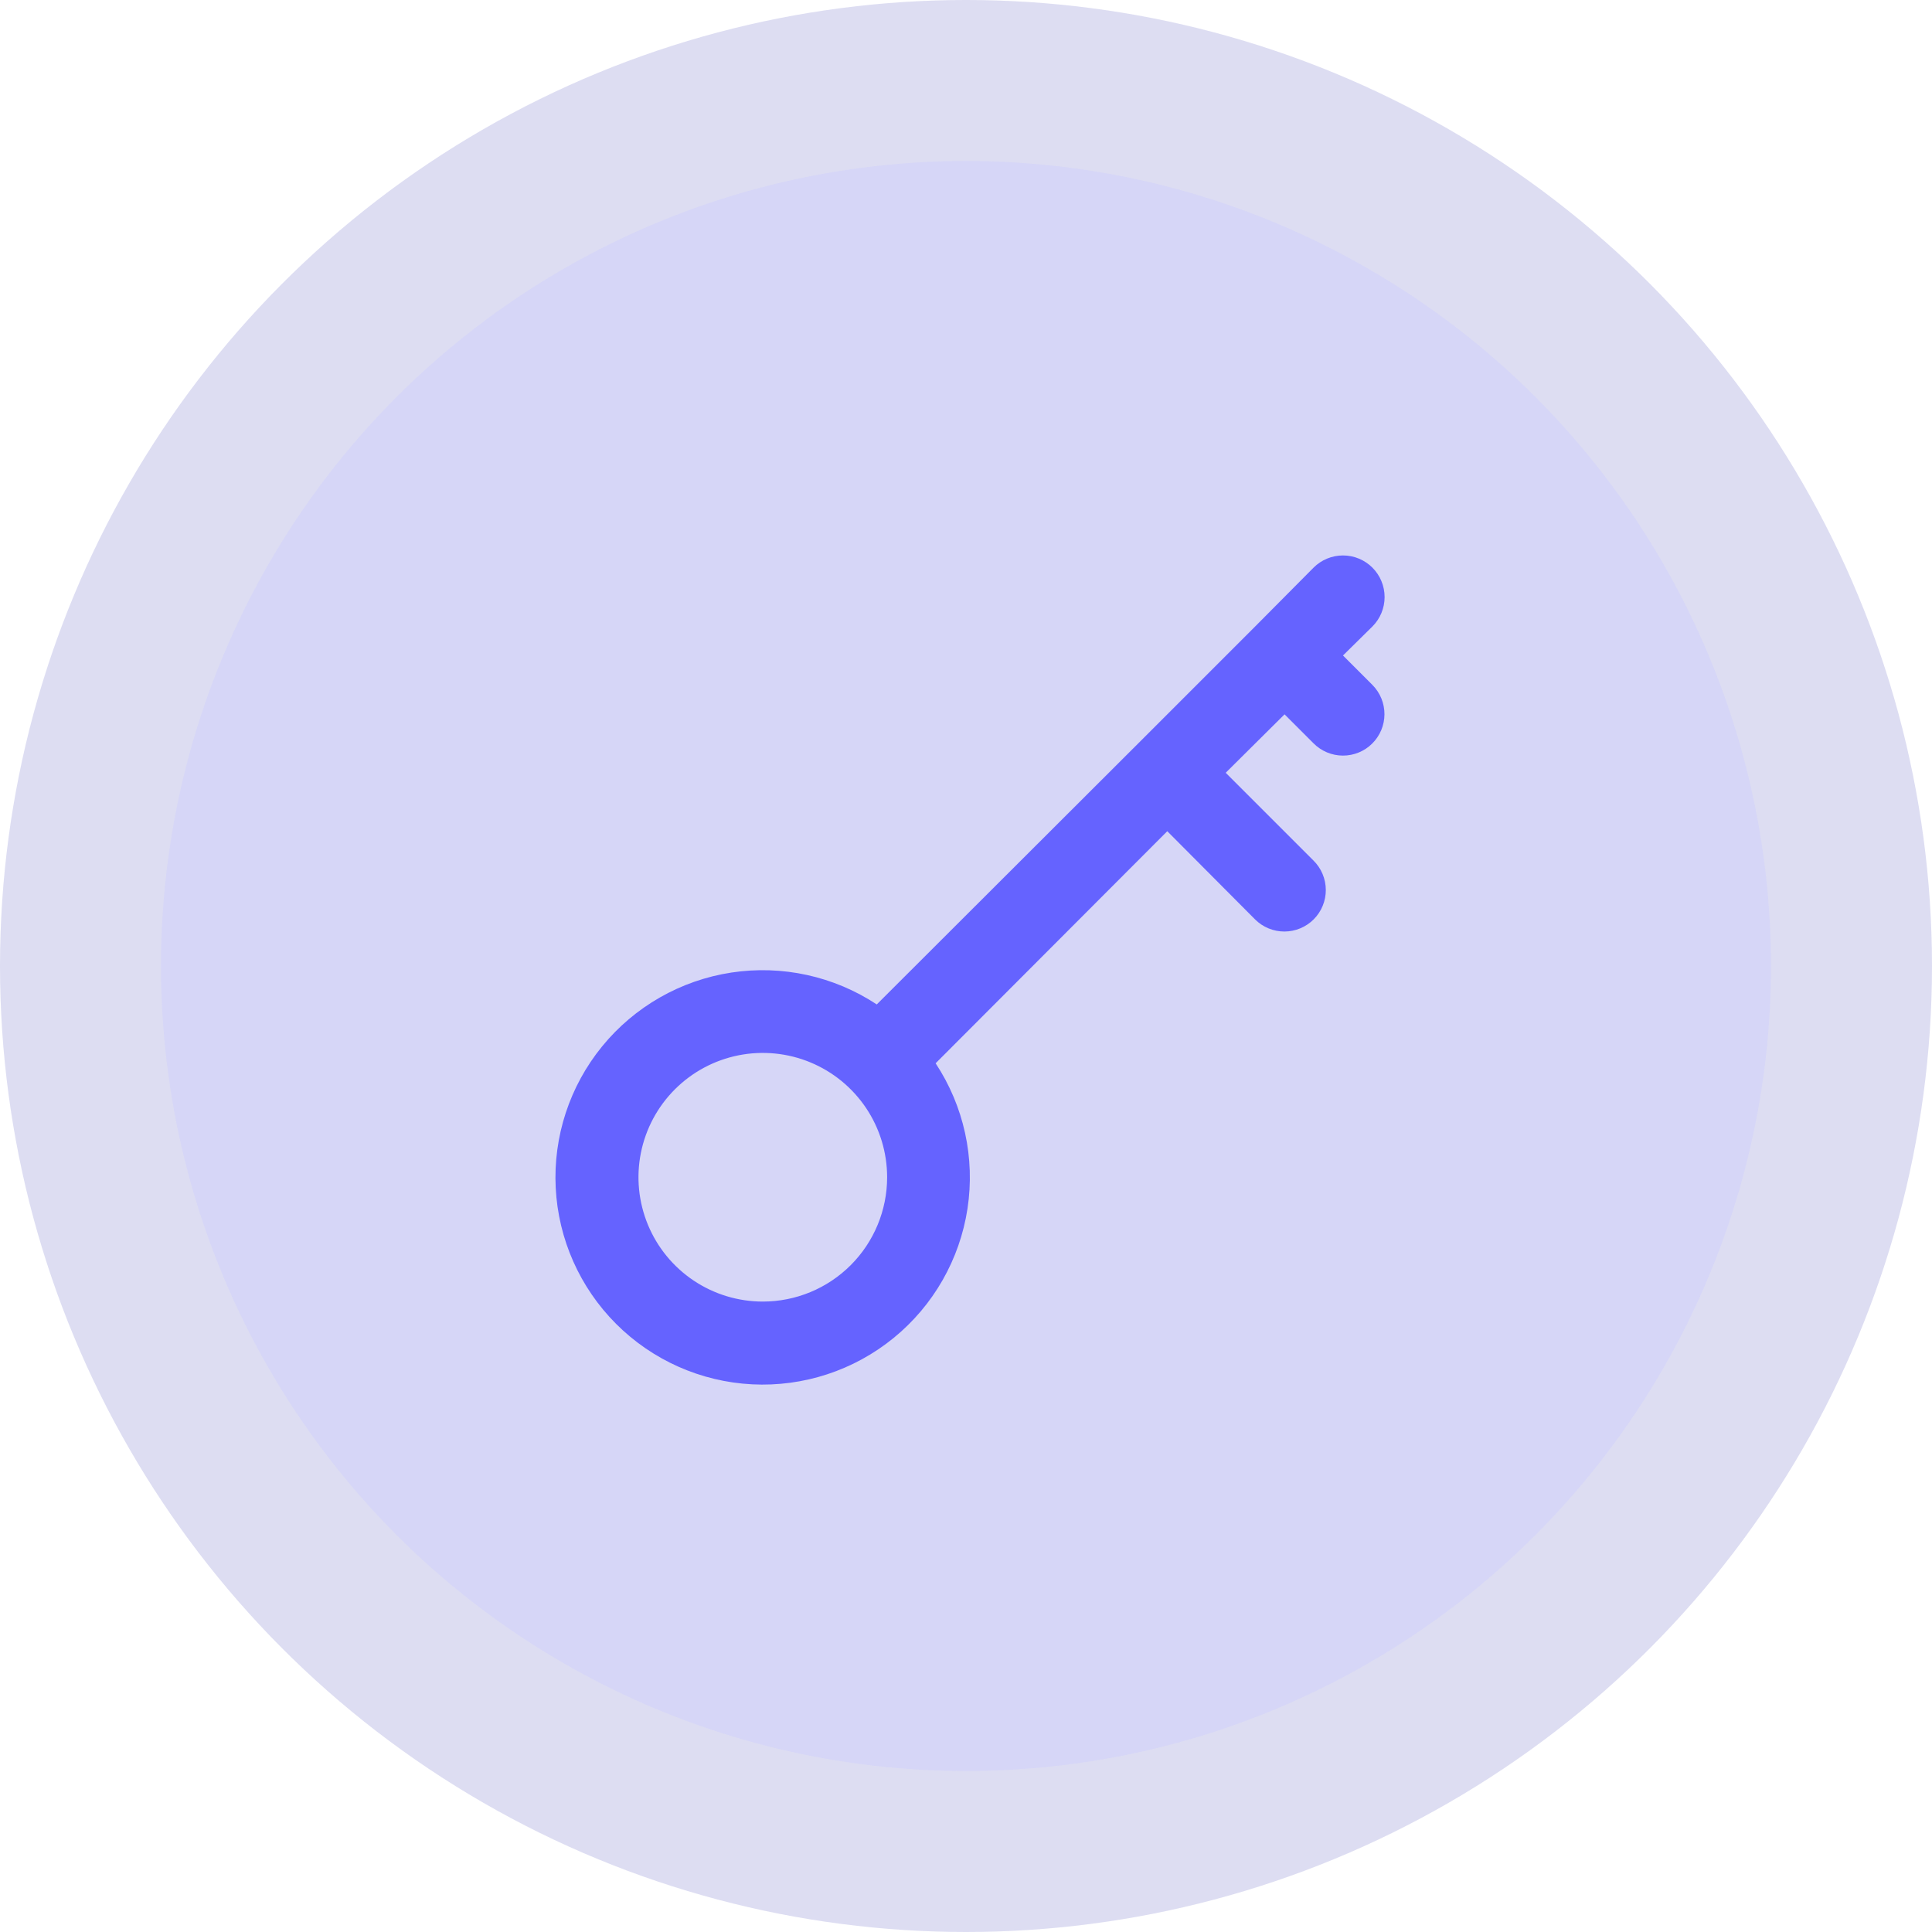 <svg width="240" height="240" viewBox="0 0 240 240" fill="none" xmlns="http://www.w3.org/2000/svg">
<circle cx="120" cy="120" r="120" fill="#DDDDF2"/>
<circle cx="120" cy="120" r="100" fill="#D6D6F7"/>
<path d="M166.831 81.428L170.486 77.824C171.455 76.855 172 75.54 172 74.169C172 72.798 171.455 71.483 170.486 70.514C169.517 69.545 168.202 69 166.831 69C165.46 69 164.145 69.545 163.176 70.514L155.969 77.773L141.4 92.342L108.915 124.774C103.593 121.263 97.156 119.852 90.852 120.815C84.548 121.778 78.826 125.047 74.795 129.989C70.764 134.93 68.711 141.192 69.033 147.56C69.355 153.929 72.03 159.952 76.539 164.461C81.048 168.97 87.071 171.645 93.44 171.967C99.808 172.289 106.07 170.236 111.011 166.205C115.953 162.174 119.222 156.452 120.185 150.148C121.148 143.844 119.737 137.407 116.226 132.085L145.003 103.256L155.917 114.221C156.397 114.697 156.966 115.075 157.592 115.332C158.218 115.588 158.888 115.719 159.565 115.717C160.241 115.714 160.91 115.579 161.534 115.318C162.158 115.057 162.725 114.675 163.202 114.195C163.678 113.715 164.056 113.146 164.312 112.52C164.569 111.894 164.7 111.224 164.697 110.548C164.695 109.871 164.559 109.202 164.298 108.578C164.037 107.954 163.656 107.387 163.176 106.911L152.262 95.997L159.572 88.738L163.176 92.342C163.652 92.822 164.219 93.203 164.843 93.464C165.467 93.725 166.136 93.861 166.813 93.863C167.489 93.866 168.159 93.735 168.785 93.478C169.411 93.222 169.98 92.844 170.46 92.367C170.94 91.891 171.322 91.324 171.583 90.7C171.844 90.076 171.979 89.407 171.982 88.731C171.984 88.054 171.853 87.384 171.597 86.758C171.34 86.132 170.963 85.563 170.486 85.083L166.831 81.428ZM94.758 161.686C91.704 161.686 88.718 160.78 86.178 159.083C83.638 157.386 81.659 154.974 80.49 152.152C79.321 149.33 79.015 146.225 79.611 143.229C80.207 140.233 81.678 137.481 83.838 135.321C85.998 133.161 88.749 131.69 91.745 131.094C94.741 130.498 97.847 130.804 100.669 131.973C103.491 133.142 105.903 135.122 107.6 137.661C109.297 140.201 110.202 143.187 110.202 146.242C110.202 150.338 108.575 154.266 105.679 157.162C102.783 160.059 98.854 161.686 94.758 161.686Z" fill="#6563FF"/>
</svg>
